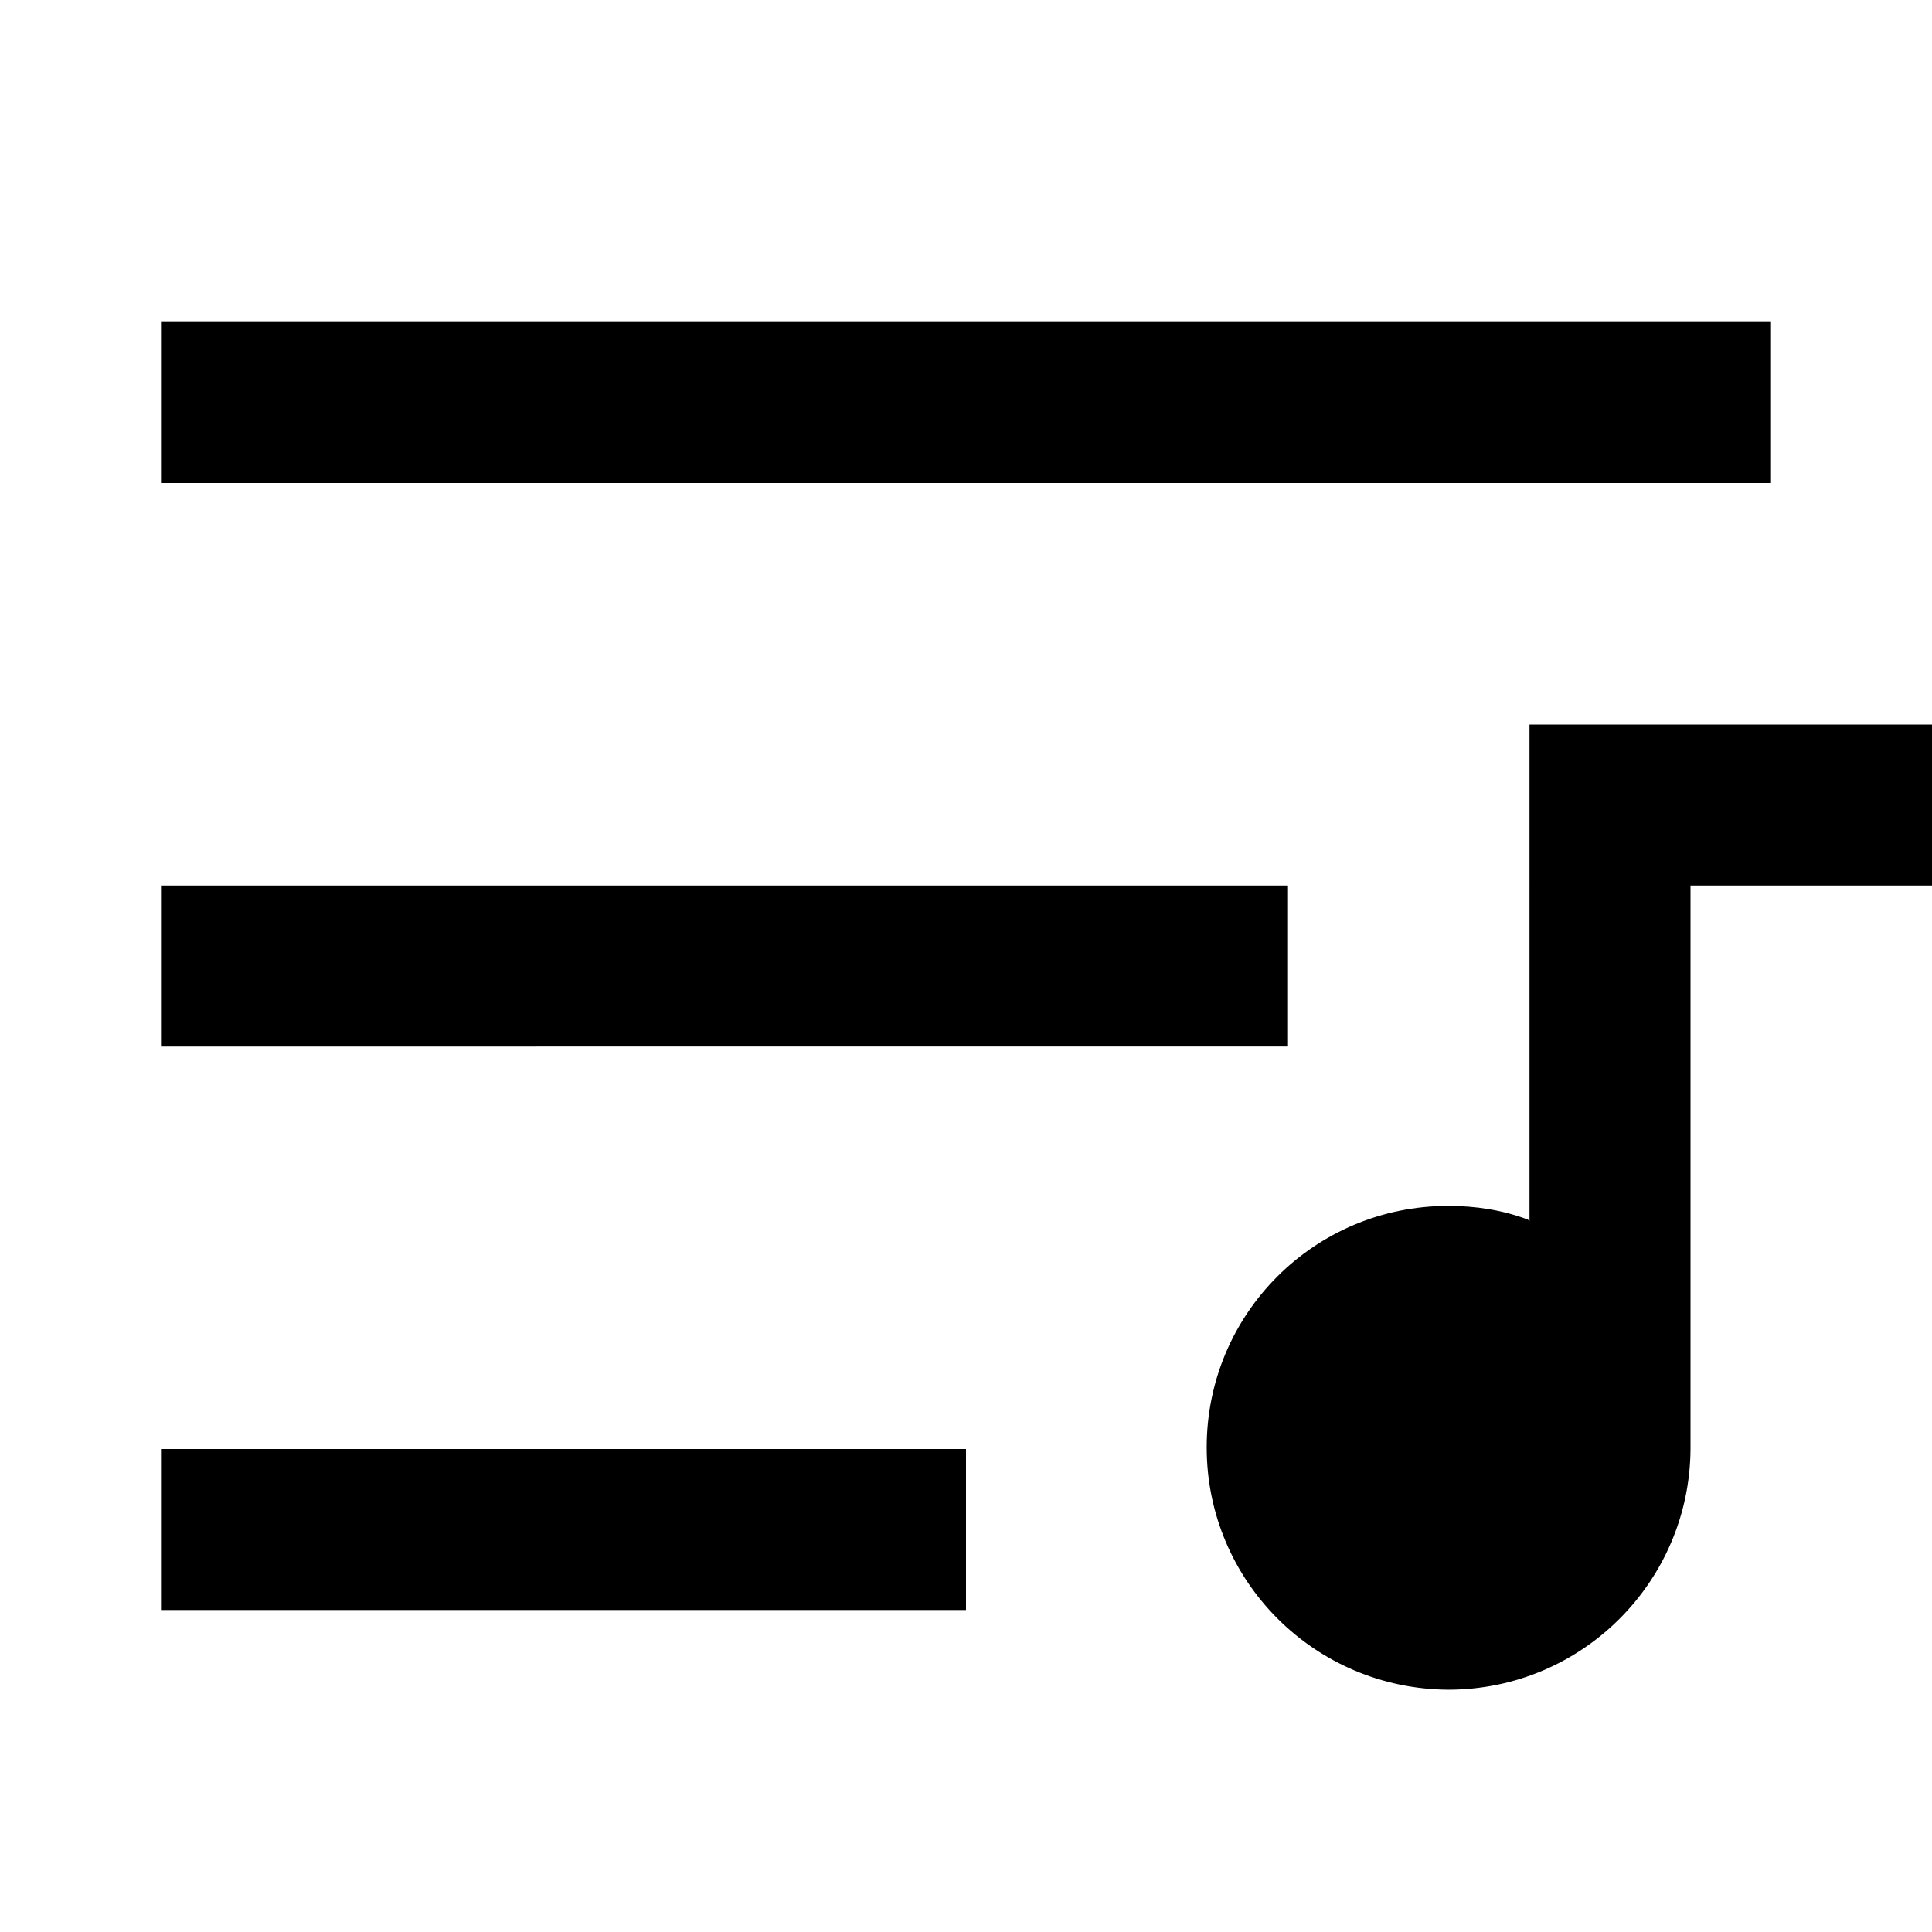 <svg viewBox="0 0 24 24" xmlns="http://www.w3.org/2000/svg"><path fill="none" d="M0 0h24v24H0Z"/><path d="M2 18h10v2H2v-2Zm0-7h14v2H2v-2Zm0-7h20v2H2V4Zm17 11.17V9h5v2h-3v7 0c-.01 1.65-1.35 2.99-3.01 2.99 -1.66-.01-3-1.35-3-3.01 0-1.66 1.34-3 3-3 .34 0 .67.05.99.17Z"/></svg>
